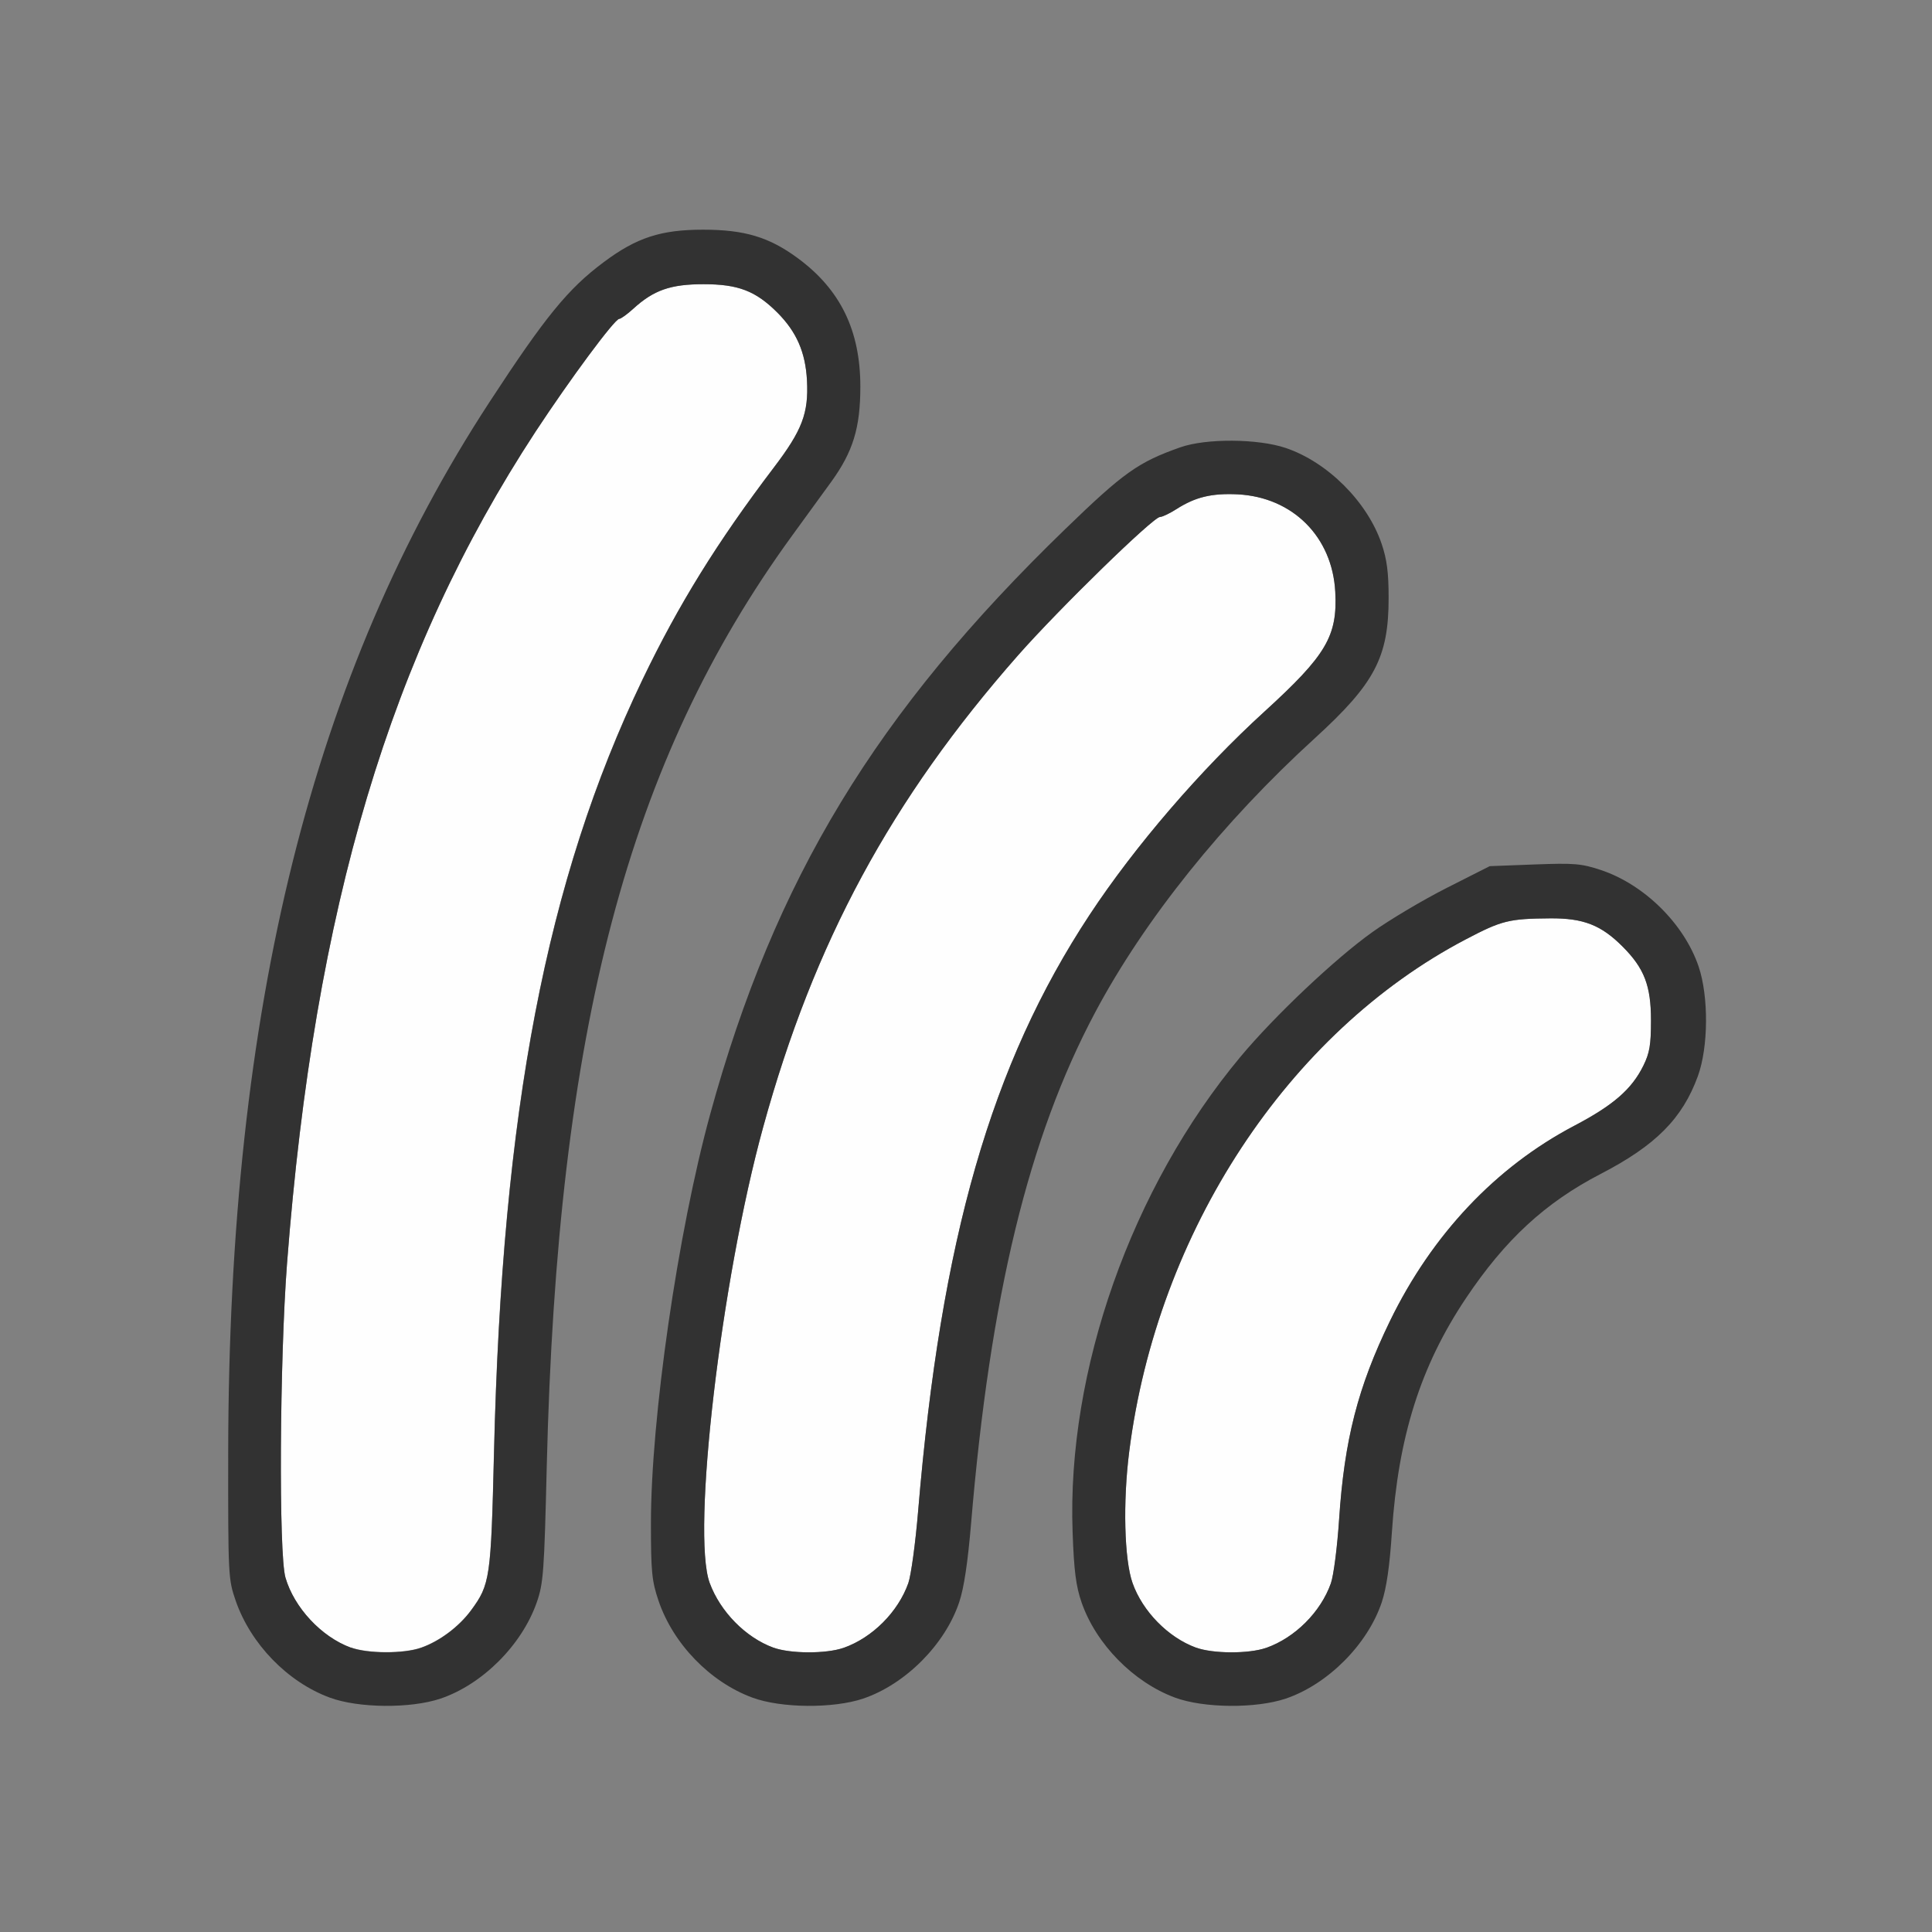 <?xml version="1.0" encoding="UTF-8" standalone="no"?>
<svg
   height="1600"
   viewBox="0 0 1600 1600"
   width="1600"
   version="1.1"
   id="svg9"
   sodipodi:docname="curves_data.svg"
   inkscape:version="1.2.2 (732a01da63, 2022-12-09)"
   xmlns:inkscape="http://www.inkscape.org/namespaces/inkscape"
   xmlns:sodipodi="http://sodipodi.sourceforge.net/DTD/sodipodi-0.dtd"
   xmlns="http://www.w3.org/2000/svg"
   xmlns:svg="http://www.w3.org/2000/svg">
  <rect x="0" y="0" width="1600" height="1600" fill="#808080" stroke="none"/>
  <defs
     id="defs11" />
  <sodipodi:namedview
     pagecolor="#808080"
     showgrid="true"
     id="namedview3"
     bordercolor="#eeeeee"
     borderopacity="1"
     inkscape:showpageshadow="0"
     inkscape:pageopacity="0"
     inkscape:pagecheckerboard="true"
     inkscape:deskcolor="#303030"
     inkscape:zoom="0.35355339"
     inkscape:cx="763.67532"
     inkscape:cy="797.61645"
     inkscape:window-width="1920"
     inkscape:window-height="1009"
     inkscape:window-x="2552"
     inkscape:window-y="-8"
     inkscape:window-maximized="1"
     inkscape:current-layer="svg9">
    <inkscape:grid
       id="grid5"
       units="px"
       spacingx="100"
       spacingy="100"
       color="#4772b3"
       opacity="0.2"
       visible="true" />
  </sodipodi:namedview>
  <g
     id="CURVES"
     transform="matrix(87.5,0,0,87.5,100,100)"
     style="stroke-width:0.011">
    <path
       style="fill:none;stroke-width:0"
       d="M 0,8 V 0 h 8 8 v 8 8 H 8 0 Z m 3.026,6.934 C 3.423,14.8 3.797,14.427 3.937,14.024 4,13.844 4.008,13.74 4.032,12.734 4.132,8.6 4.802,6.061 6.354,3.927 6.477,3.758 6.644,3.528 6.724,3.418 6.931,3.132 7,2.907 7,2.516 7,1.985 6.811,1.597 6.407,1.3 6.137,1.101 5.904,1.031 5.511,1.031 c -0.398,0 -0.628,0.075 -0.938,0.305 C 4.235,1.588 4.018,1.854 3.491,2.661 1.811,5.232 1.023,8.397 1.017,12.594 c -0.002,1.181 -3.866e-4,1.207 0.071,1.414 0.141,0.409 0.49,0.768 0.889,0.916 0.271,0.101 0.767,0.105 1.049,0.01 z m 4,0 c 0.4,-0.135 0.777,-0.514 0.91,-0.914 0.044,-0.134 0.081,-0.377 0.112,-0.742 C 8.229,11.121 8.592,9.623 9.223,8.438 9.688,7.564 10.43,6.638 11.304,5.842 11.869,5.326 12,5.078 12,4.517 12,4.277 11.984,4.152 11.934,4.005 11.8,3.608 11.424,3.231 11.026,3.097 10.763,3.008 10.272,3.005 10.028,3.091 9.631,3.231 9.492,3.329 8.938,3.866 7.148,5.599 6.19,7.177 5.579,9.402 5.272,10.521 5.017,12.285 5.018,13.281 c 5.125e-4,0.454 0.009,0.541 0.072,0.727 0.138,0.407 0.487,0.768 0.887,0.916 0.271,0.101 0.767,0.105 1.049,0.01 z m 4,0 c 0.399,-0.135 0.777,-0.513 0.909,-0.912 0.045,-0.135 0.075,-0.343 0.096,-0.664 0.06,-0.904 0.271,-1.572 0.701,-2.214 0.371,-0.554 0.75,-0.904 1.273,-1.175 0.524,-0.272 0.776,-0.526 0.922,-0.927 0.1,-0.275 0.103,-0.753 0.007,-1.037 C 14.798,7.601 14.421,7.229 14.011,7.092 13.824,7.03 13.759,7.024 13.379,7.039 l -0.423,0.016 -0.408,0.207 c -0.224,0.114 -0.541,0.302 -0.703,0.418 -0.353,0.253 -0.924,0.792 -1.247,1.179 -1.033,1.237 -1.646,2.973 -1.589,4.5 0.014,0.368 0.032,0.511 0.085,0.665 0.137,0.394 0.49,0.754 0.883,0.9 0.271,0.101 0.767,0.105 1.049,0.01 z"
       id="path823"
       inkscape:connector-curvature="0" />
    <path
       style="fill:#fefefe;stroke-width:0"
       d="M 2.177,14.452 C 1.899,14.35 1.641,14.073 1.559,13.789 1.494,13.567 1.504,11.725 1.574,10.812 1.834,7.441 2.551,5.043 3.925,2.944 4.253,2.445 4.675,1.875 4.718,1.875 4.733,1.875 4.793,1.832 4.85,1.78 5.044,1.603 5.203,1.547 5.516,1.547 c 0.329,0 0.494,0.064 0.699,0.269 0.181,0.181 0.266,0.375 0.28,0.642 0.016,0.31 -0.045,0.471 -0.314,0.824 -0.537,0.707 -0.903,1.299 -1.244,2.008 -0.909,1.895 -1.328,4.076 -1.405,7.318 -0.028,1.188 -0.037,1.245 -0.217,1.49 -0.113,0.154 -0.298,0.292 -0.472,0.353 -0.164,0.058 -0.506,0.057 -0.666,-0.002 z m 4,0 C 5.915,14.356 5.675,14.111 5.574,13.839 5.401,13.369 5.681,10.976 6.08,9.526 6.56,7.778 7.292,6.423 8.493,5.059 8.879,4.621 9.772,3.75 9.836,3.75 9.858,3.75 9.929,3.716 9.993,3.675 10.171,3.561 10.327,3.524 10.573,3.536 c 0.52,0.027 0.895,0.402 0.922,0.922 0.022,0.419 -0.085,0.6 -0.67,1.134 -0.604,0.55 -1.229,1.277 -1.655,1.923 -0.932,1.414 -1.406,3.065 -1.623,5.643 -0.025,0.302 -0.067,0.609 -0.093,0.683 -0.096,0.272 -0.339,0.516 -0.611,0.612 -0.164,0.058 -0.506,0.057 -0.666,-0.002 z m 4,0 C 9.914,14.355 9.671,14.108 9.576,13.839 9.498,13.617 9.484,13.074 9.545,12.594 9.81,10.513 11.049,8.628 12.732,7.747 13.071,7.569 13.139,7.552 13.531,7.549 c 0.312,-0.002 0.48,0.063 0.684,0.267 0.206,0.206 0.269,0.371 0.269,0.699 0,0.231 -0.013,0.308 -0.072,0.428 -0.11,0.223 -0.285,0.375 -0.654,0.569 -0.743,0.39 -1.346,1.029 -1.744,1.847 -0.305,0.626 -0.433,1.125 -0.482,1.879 -0.017,0.26 -0.052,0.532 -0.078,0.605 -0.096,0.271 -0.339,0.514 -0.61,0.61 -0.164,0.058 -0.506,0.057 -0.666,-0.002 z"
       id="path821"
       inkscape:connector-curvature="0" />
    <path
       style="fill:#323232;stroke-width:0"
       d="M 1.977,14.924 C 1.578,14.776 1.23,14.417 1.088,14.008 1.017,13.801 1.016,13.775 1.017,12.594 1.023,8.397 1.811,5.232 3.491,2.661 4.018,1.854 4.235,1.588 4.573,1.337 4.882,1.106 5.113,1.031 5.511,1.031 c 0.393,0 0.626,0.07 0.896,0.269 C 6.811,1.597 7,1.985 7,2.516 7,2.907 6.931,3.132 6.724,3.418 6.644,3.528 6.477,3.758 6.354,3.927 4.802,6.061 4.132,8.6 4.032,12.734 c -0.024,1.006 -0.032,1.11 -0.095,1.29 -0.141,0.403 -0.514,0.776 -0.911,0.91 -0.282,0.095 -0.778,0.091 -1.049,-0.01 z M 2.843,14.453 C 3.018,14.392 3.202,14.253 3.315,14.1 3.496,13.854 3.504,13.797 3.533,12.609 3.61,9.368 4.029,7.186 4.938,5.291 5.278,4.582 5.644,3.99 6.181,3.283 6.45,2.929 6.511,2.768 6.495,2.459 6.481,2.191 6.396,1.998 6.215,1.816 6.009,1.61 5.844,1.547 5.516,1.547 5.203,1.547 5.044,1.603 4.85,1.78 4.793,1.832 4.733,1.875 4.718,1.875 4.675,1.875 4.253,2.445 3.925,2.944 2.551,5.043 1.834,7.441 1.574,10.812 c -0.07,0.913 -0.08,2.755 -0.015,2.977 0.083,0.284 0.34,0.56 0.618,0.662 0.16,0.059 0.502,0.06 0.666,0.002 z m 3.134,0.471 C 5.577,14.776 5.228,14.415 5.09,14.008 5.027,13.822 5.018,13.735 5.018,13.281 5.017,12.285 5.272,10.521 5.579,9.402 6.19,7.177 7.148,5.599 8.938,3.866 9.492,3.329 9.631,3.231 10.028,3.091 c 0.243,-0.086 0.734,-0.083 0.998,0.006 0.397,0.134 0.774,0.511 0.908,0.908 C 11.984,4.152 12,4.277 12,4.517 12,5.078 11.869,5.326 11.304,5.842 10.43,6.638 9.688,7.564 9.223,8.438 8.592,9.623 8.229,11.121 8.048,13.278 c -0.031,0.365 -0.067,0.609 -0.112,0.742 -0.133,0.401 -0.51,0.779 -0.91,0.914 -0.282,0.095 -0.778,0.091 -1.049,-0.01 z m 0.866,-0.471 c 0.271,-0.096 0.514,-0.339 0.611,-0.612 0.026,-0.074 0.068,-0.381 0.093,-0.683 C 7.763,10.58 8.238,8.93 9.17,7.516 9.596,6.869 10.221,6.142 10.825,5.592 11.41,5.059 11.517,4.878 11.495,4.459 11.467,3.938 11.093,3.564 10.573,3.536 10.327,3.524 10.171,3.561 9.993,3.675 9.929,3.716 9.858,3.75 9.836,3.75 9.772,3.75 8.879,4.621 8.493,5.059 7.292,6.423 6.56,7.778 6.08,9.526 5.681,10.976 5.401,13.369 5.574,13.839 c 0.1,0.272 0.34,0.516 0.602,0.612 0.16,0.059 0.502,0.06 0.666,0.002 z m 3.134,0.471 c -0.393,-0.146 -0.746,-0.506 -0.883,-0.9 -0.053,-0.154 -0.072,-0.297 -0.085,-0.665 -0.056,-1.527 0.557,-3.263 1.589,-4.5 0.323,-0.387 0.894,-0.927 1.247,-1.179 0.162,-0.116 0.478,-0.304 0.703,-0.418 L 12.957,7.055 13.379,7.039 c 0.379,-0.014 0.444,-0.009 0.631,0.053 0.41,0.137 0.787,0.509 0.924,0.913 0.096,0.284 0.093,0.762 -0.007,1.037 -0.146,0.401 -0.398,0.656 -0.922,0.927 -0.523,0.271 -0.902,0.621 -1.273,1.175 -0.43,0.642 -0.641,1.31 -0.701,2.214 -0.021,0.321 -0.051,0.529 -0.096,0.664 -0.133,0.398 -0.51,0.777 -0.909,0.912 -0.282,0.095 -0.778,0.091 -1.049,-0.01 z m 0.866,-0.471 c 0.271,-0.096 0.514,-0.339 0.61,-0.61 0.026,-0.073 0.061,-0.345 0.078,-0.605 0.05,-0.754 0.178,-1.253 0.482,-1.879 0.398,-0.818 1.002,-1.457 1.744,-1.847 0.37,-0.194 0.544,-0.346 0.654,-0.569 0.059,-0.12 0.072,-0.197 0.072,-0.428 0,-0.329 -0.064,-0.494 -0.269,-0.699 C 14.011,7.612 13.843,7.547 13.531,7.549 13.139,7.552 13.071,7.569 12.732,7.747 11.049,8.628 9.81,10.513 9.545,12.594 9.484,13.074 9.498,13.617 9.576,13.839 c 0.095,0.269 0.337,0.516 0.6,0.612 0.16,0.059 0.502,0.06 0.666,0.002 z"
       id="path819"
       inkscape:connector-curvature="0" />
  </g>
</svg>
